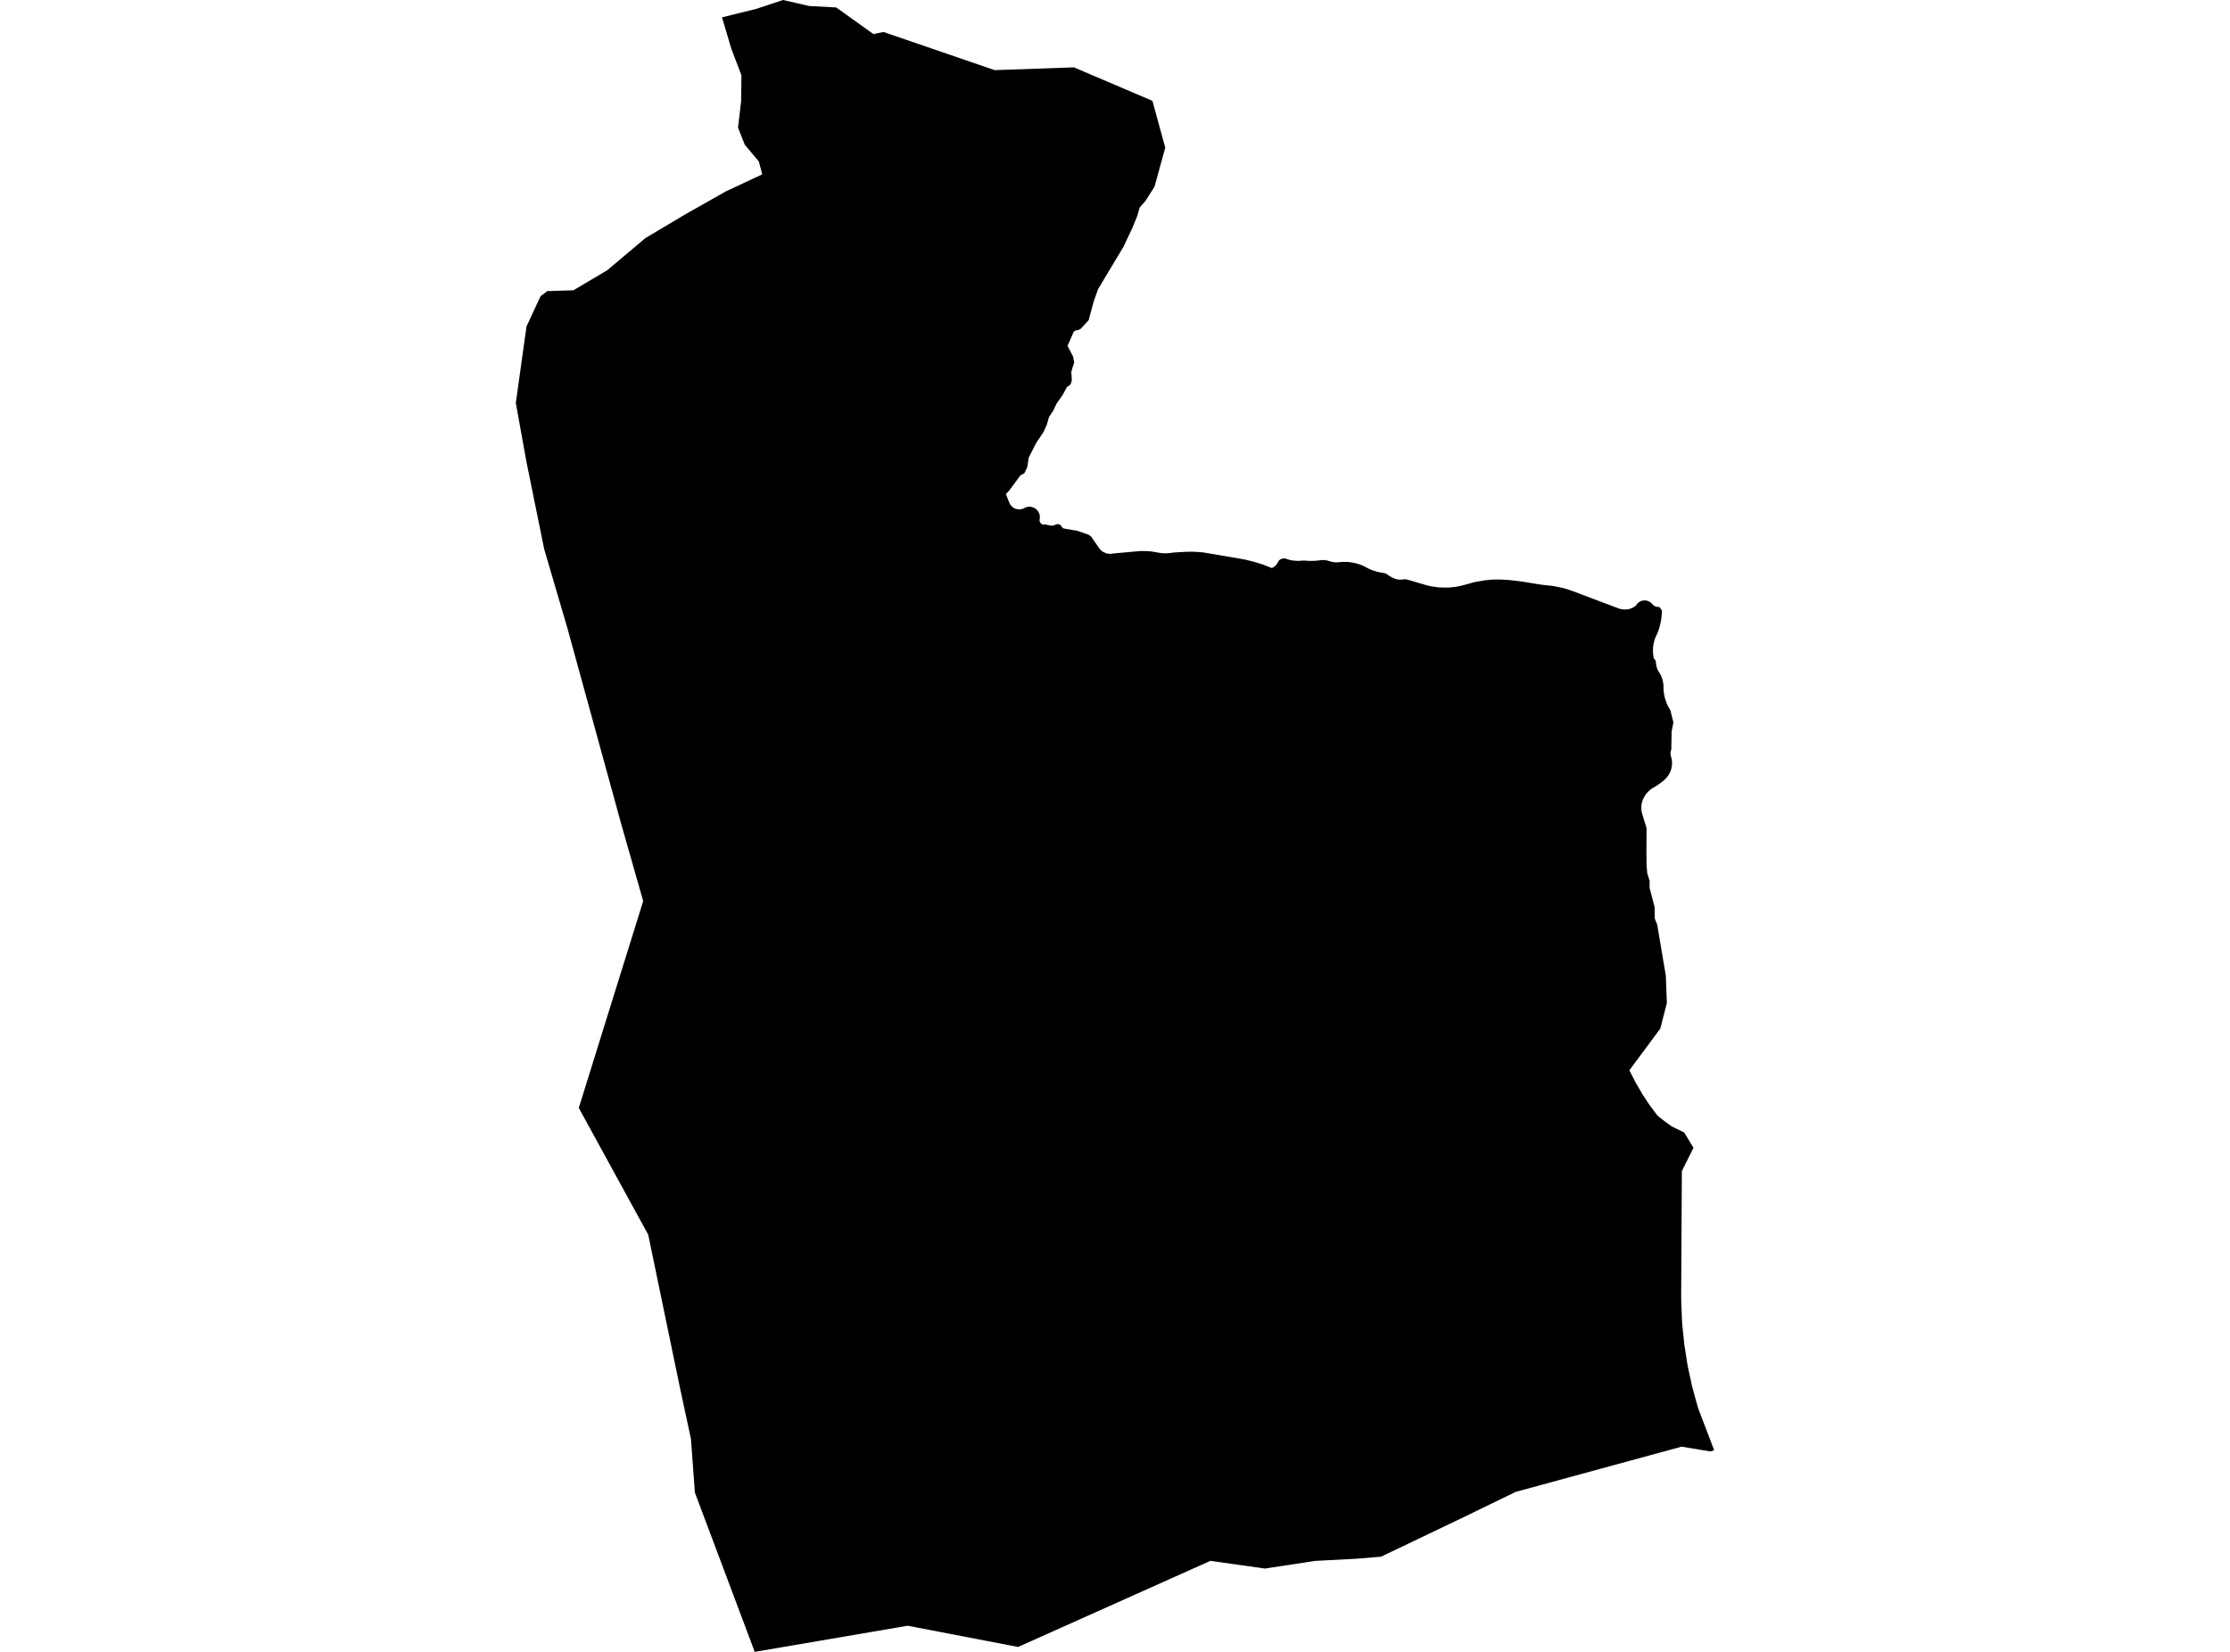 <?xml version='1.0'?>
<svg  baseProfile = 'tiny' width = '540' height = '400' stroke-linecap = 'round' stroke-linejoin = 'round' version='1.1' xmlns='http://www.w3.org/2000/svg'>
<path id='2000801001' title='2000801001'  d='M 279.059 24.418 282.167 35.759 279.563 45.224 277.351 48.696 275.965 50.264 275.376 52.336 274.172 55.263 272.044 59.771 265.912 69.992 264.848 72.96 263.615 77.539 261.683 79.625 260.997 79.961 260.507 79.989 260.031 80.283 258.505 83.755 259.863 86.373 260.115 87.843 259.695 89.062 259.429 90.014 259.541 92.1 259.261 93.08 258.351 93.738 257.329 95.628 255.831 97.756 255.089 99.366 254.011 101.005 253.479 102.867 252.723 104.547 250.902 107.277 249.11 110.805 248.76 113.074 248.074 114.572 247.066 115.132 244.462 118.688 243.58 119.654 244.392 121.684 244.462 121.838 244.532 121.992 244.602 122.118 244.7 122.244 244.784 122.37 244.896 122.496 245.008 122.608 245.12 122.706 245.246 122.832 245.372 122.93 245.512 122.986 245.652 123.084 245.792 123.14 245.946 123.21 246.086 123.238 246.254 123.266 246.422 123.308 246.59 123.336 246.758 123.336 246.926 123.336 247.094 123.336 247.262 123.308 247.43 123.252 247.598 123.224 247.752 123.168 248.368 122.86 248.69 122.776 248.858 122.748 249.026 122.72 249.194 122.692 249.362 122.692 249.516 122.72 249.656 122.734 249.81 122.762 249.95 122.79 250.09 122.86 250.23 122.888 250.37 122.944 250.51 123.014 250.636 123.112 250.762 123.196 250.874 123.266 250.986 123.392 251.098 123.476 251.196 123.603 251.294 123.701 251.378 123.813 251.462 123.967 251.532 124.093 251.602 124.247 251.658 124.401 251.714 124.555 251.756 124.737 251.784 124.891 251.798 125.073 251.798 125.409 251.728 125.969 251.728 126.025 251.742 126.095 251.756 126.179 251.77 126.249 251.798 126.305 251.812 126.389 251.854 126.459 251.91 126.543 251.952 126.613 251.994 126.669 252.092 126.767 252.148 126.795 252.19 126.865 252.246 126.893 252.316 126.921 252.373 126.949 252.429 126.991 252.499 126.991 252.555 127.019 252.625 127.019 252.681 127.019 252.751 127.047 252.821 127.047 252.877 127.047 252.947 127.019 253.017 127.019 253.073 126.991 254.375 127.257 254.613 127.285 254.711 127.285 254.809 127.285 254.907 127.285 255.005 127.257 255.103 127.257 255.341 127.173 255.761 126.963 255.985 126.935 256.055 126.935 256.139 126.907 256.209 126.935 256.279 126.935 256.349 126.935 256.433 126.963 256.503 127.005 256.573 127.033 256.629 127.061 256.699 127.089 256.755 127.131 256.811 127.187 256.965 127.341 257.049 127.439 257.105 127.551 257.161 127.649 257.259 127.775 257.329 127.831 257.399 127.901 257.469 127.929 257.665 127.985 260.913 128.545 263.363 129.399 263.657 129.525 263.769 129.595 263.881 129.651 263.993 129.749 264.091 129.833 264.19 129.931 264.288 130.029 264.372 130.141 264.54 130.393 266.164 132.745 266.276 132.899 266.402 133.011 266.528 133.165 266.668 133.291 266.836 133.445 267.004 133.571 267.186 133.669 267.382 133.767 267.578 133.851 267.774 133.949 267.97 134.019 268.18 134.047 268.39 134.075 268.586 134.117 268.782 134.117 268.964 134.089 269.16 134.089 269.538 134.033 275.502 133.487 276.273 133.431 277.435 133.445 278.597 133.515 279.367 133.627 280.781 133.879 281.453 133.949 282.125 133.991 282.783 133.963 283.455 133.907 284.113 133.795 286.311 133.669 287.333 133.613 288.888 133.599 290.414 133.683 291.45 133.781 300.327 135.293 301.447 135.49 303.659 136.036 305.829 136.708 307.957 137.548 308.111 137.492 308.265 137.408 308.419 137.31 308.559 137.226 308.699 137.1 308.839 136.988 308.951 136.862 309.077 136.736 309.175 136.582 309.273 136.47 309.567 135.924 309.637 135.826 309.707 135.742 309.777 135.672 309.861 135.588 309.945 135.532 310.029 135.462 310.113 135.434 310.197 135.378 310.295 135.35 310.379 135.322 310.477 135.293 310.575 135.251 310.673 135.223 310.785 135.223 310.883 135.223 310.995 135.237 311.107 135.237 311.206 135.237 312.018 135.49 312.578 135.644 313.152 135.742 313.726 135.784 314.314 135.826 315.392 135.742 315.896 135.742 317.058 135.826 317.702 135.826 318.346 135.798 318.99 135.756 320.068 135.616 320.502 135.616 320.796 135.616 321.09 135.686 321.37 135.714 322.28 136.008 322.616 136.064 322.953 136.134 323.289 136.162 323.807 136.176 325.011 136.064 325.725 136.078 326.425 136.078 327.111 136.176 327.783 136.274 328.441 136.442 329.099 136.624 329.729 136.848 330.331 137.128 331.549 137.758 332.207 138.038 332.865 138.262 333.551 138.458 334.251 138.612 335.232 138.78 335.498 138.85 335.75 138.976 336.45 139.466 336.926 139.746 337.262 139.9 337.612 140.068 337.962 140.194 338.158 140.222 338.354 140.292 338.564 140.32 338.774 140.348 338.984 140.348 339.334 140.362 340.006 140.278 340.174 140.278 340.328 140.278 340.496 140.306 340.65 140.306 340.972 140.404 345.648 141.776 346.503 141.972 347.385 142.098 348.491 142.238 349.597 142.28 350.703 142.266 351.809 142.182 352.677 142.07 353.559 141.902 354.413 141.692 356.317 141.16 357.381 140.894 359.538 140.53 361.162 140.362 362.8 140.32 363.892 140.362 365.25 140.432 367.952 140.74 369.296 140.936 372.055 141.398 373.469 141.608 375.905 141.874 377.389 142.14 378.873 142.49 380.791 143.12 392.048 147.363 392.328 147.447 392.608 147.517 392.888 147.545 393.168 147.587 393.434 147.587 393.701 147.587 393.981 147.559 394.247 147.531 394.513 147.475 394.765 147.391 395.031 147.293 395.269 147.209 395.493 147.083 395.717 146.942 395.941 146.788 396.151 146.634 396.221 146.522 396.305 146.396 396.389 146.27 396.487 146.144 396.585 146.06 396.697 145.976 396.809 145.878 396.935 145.794 397.061 145.696 397.187 145.64 397.313 145.584 397.439 145.514 397.579 145.486 397.705 145.458 397.845 145.43 397.985 145.402 398.139 145.402 398.279 145.402 398.433 145.402 398.573 145.416 398.713 145.444 398.853 145.472 398.993 145.5 399.133 145.57 399.273 145.626 399.413 145.696 399.553 145.794 399.693 145.878 399.819 145.976 400.029 146.186 400.239 146.438 400.323 146.494 400.407 146.592 400.505 146.662 400.603 146.718 400.701 146.774 400.799 146.816 400.911 146.872 401.023 146.9 401.135 146.942 401.247 146.942 401.359 146.97 401.471 146.97 401.583 146.97 401.709 146.97 401.821 146.984 402.423 147.783 402.409 148.511 402.353 149.281 402.255 150.051 402.115 150.779 401.947 151.507 401.737 152.249 401.485 152.977 401.191 153.677 400.869 154.349 400.659 154.951 400.491 155.567 400.379 156.183 400.295 156.813 400.267 157.457 400.281 158.101 400.351 158.717 400.449 159.362 400.925 160.006 401.037 160.93 401.247 161.854 401.541 162.442 401.751 162.75 401.947 163.086 402.129 163.394 402.283 163.73 402.409 164.094 402.535 164.472 402.633 164.808 402.717 165.172 402.773 165.578 402.815 166.124 402.815 166.796 402.871 167.496 402.969 168.182 403.109 168.854 403.305 169.498 403.529 170.142 403.809 170.787 404.131 171.403 404.481 171.991 405.223 174.931 404.789 177.143 404.705 181.539 404.663 181.665 404.607 181.791 404.579 181.903 404.551 182.029 404.523 182.183 404.509 182.309 404.509 182.436 404.509 182.576 404.523 182.702 404.551 182.828 404.747 183.57 404.831 184.032 404.873 184.368 404.887 184.732 404.873 185.096 404.845 185.432 404.789 185.768 404.719 186.104 404.635 186.412 404.523 186.72 404.383 187.014 404.243 187.322 404.075 187.63 403.893 187.896 403.683 188.176 403.473 188.414 403.137 188.75 402.521 189.268 401.863 189.772 401.191 190.234 400.043 190.92 399.623 191.214 399.329 191.494 399.049 191.76 398.783 192.04 398.545 192.334 398.349 192.642 398.167 192.95 397.999 193.258 397.803 193.706 397.691 194.014 397.607 194.351 397.537 194.659 397.481 194.995 397.453 195.331 397.453 195.667 397.467 195.975 397.495 196.283 397.537 196.549 397.607 196.857 397.677 197.137 398.713 200.511 398.685 206.308 398.713 209.43 398.881 211.418 399.455 213.294 399.455 215.002 400.659 219.609 400.715 222.451 401.303 223.935 403.375 236.228 403.641 242.851 402.045 249.067 394.555 259.176 396.109 262.2 397.719 264.973 399.483 267.647 401.401 270.181 403.305 271.679 404.887 272.799 407.842 274.241 410.082 277.938 407.268 283.566 407.1 313.277 407.114 315.293 407.338 320.473 407.87 325.654 408.682 330.806 409.788 335.889 411.174 340.901 415.094 351.192 414.114 351.458 407.198 350.31 367.028 361.259 353.545 367.811 334.419 376.954 328.497 377.444 318.416 377.976 306.305 379.824 293.102 377.962 246.534 398.81 219.792 393.671 182.759 400 168.267 361.413 167.315 348.42 164.669 336.127 156.968 298.981 140.153 268.277 140.223 268.067 143.877 256.32 155.75 218.195 150.374 199.335 137.367 151.997 131.78 132.983 127.496 111.898 127.104 109.755 127.076 109.601 124.906 97.574 127.496 79.051 130.898 71.728 132.522 70.496 138.865 70.286 147.042 65.442 156.296 57.643 166.041 51.846 175.716 46.372 184.579 42.214 183.753 39.105 180.35 35.031 178.712 30.915 179.468 24.488 179.538 18.216 177.088 11.789 174.834 4.2 183.151 2.142 189.619 0 195.948 1.456 202.5 1.806 211.489 8.247 213.939 7.743 240.85 16.983 260.059 16.311 279.059 24.418 Z' />
</svg>